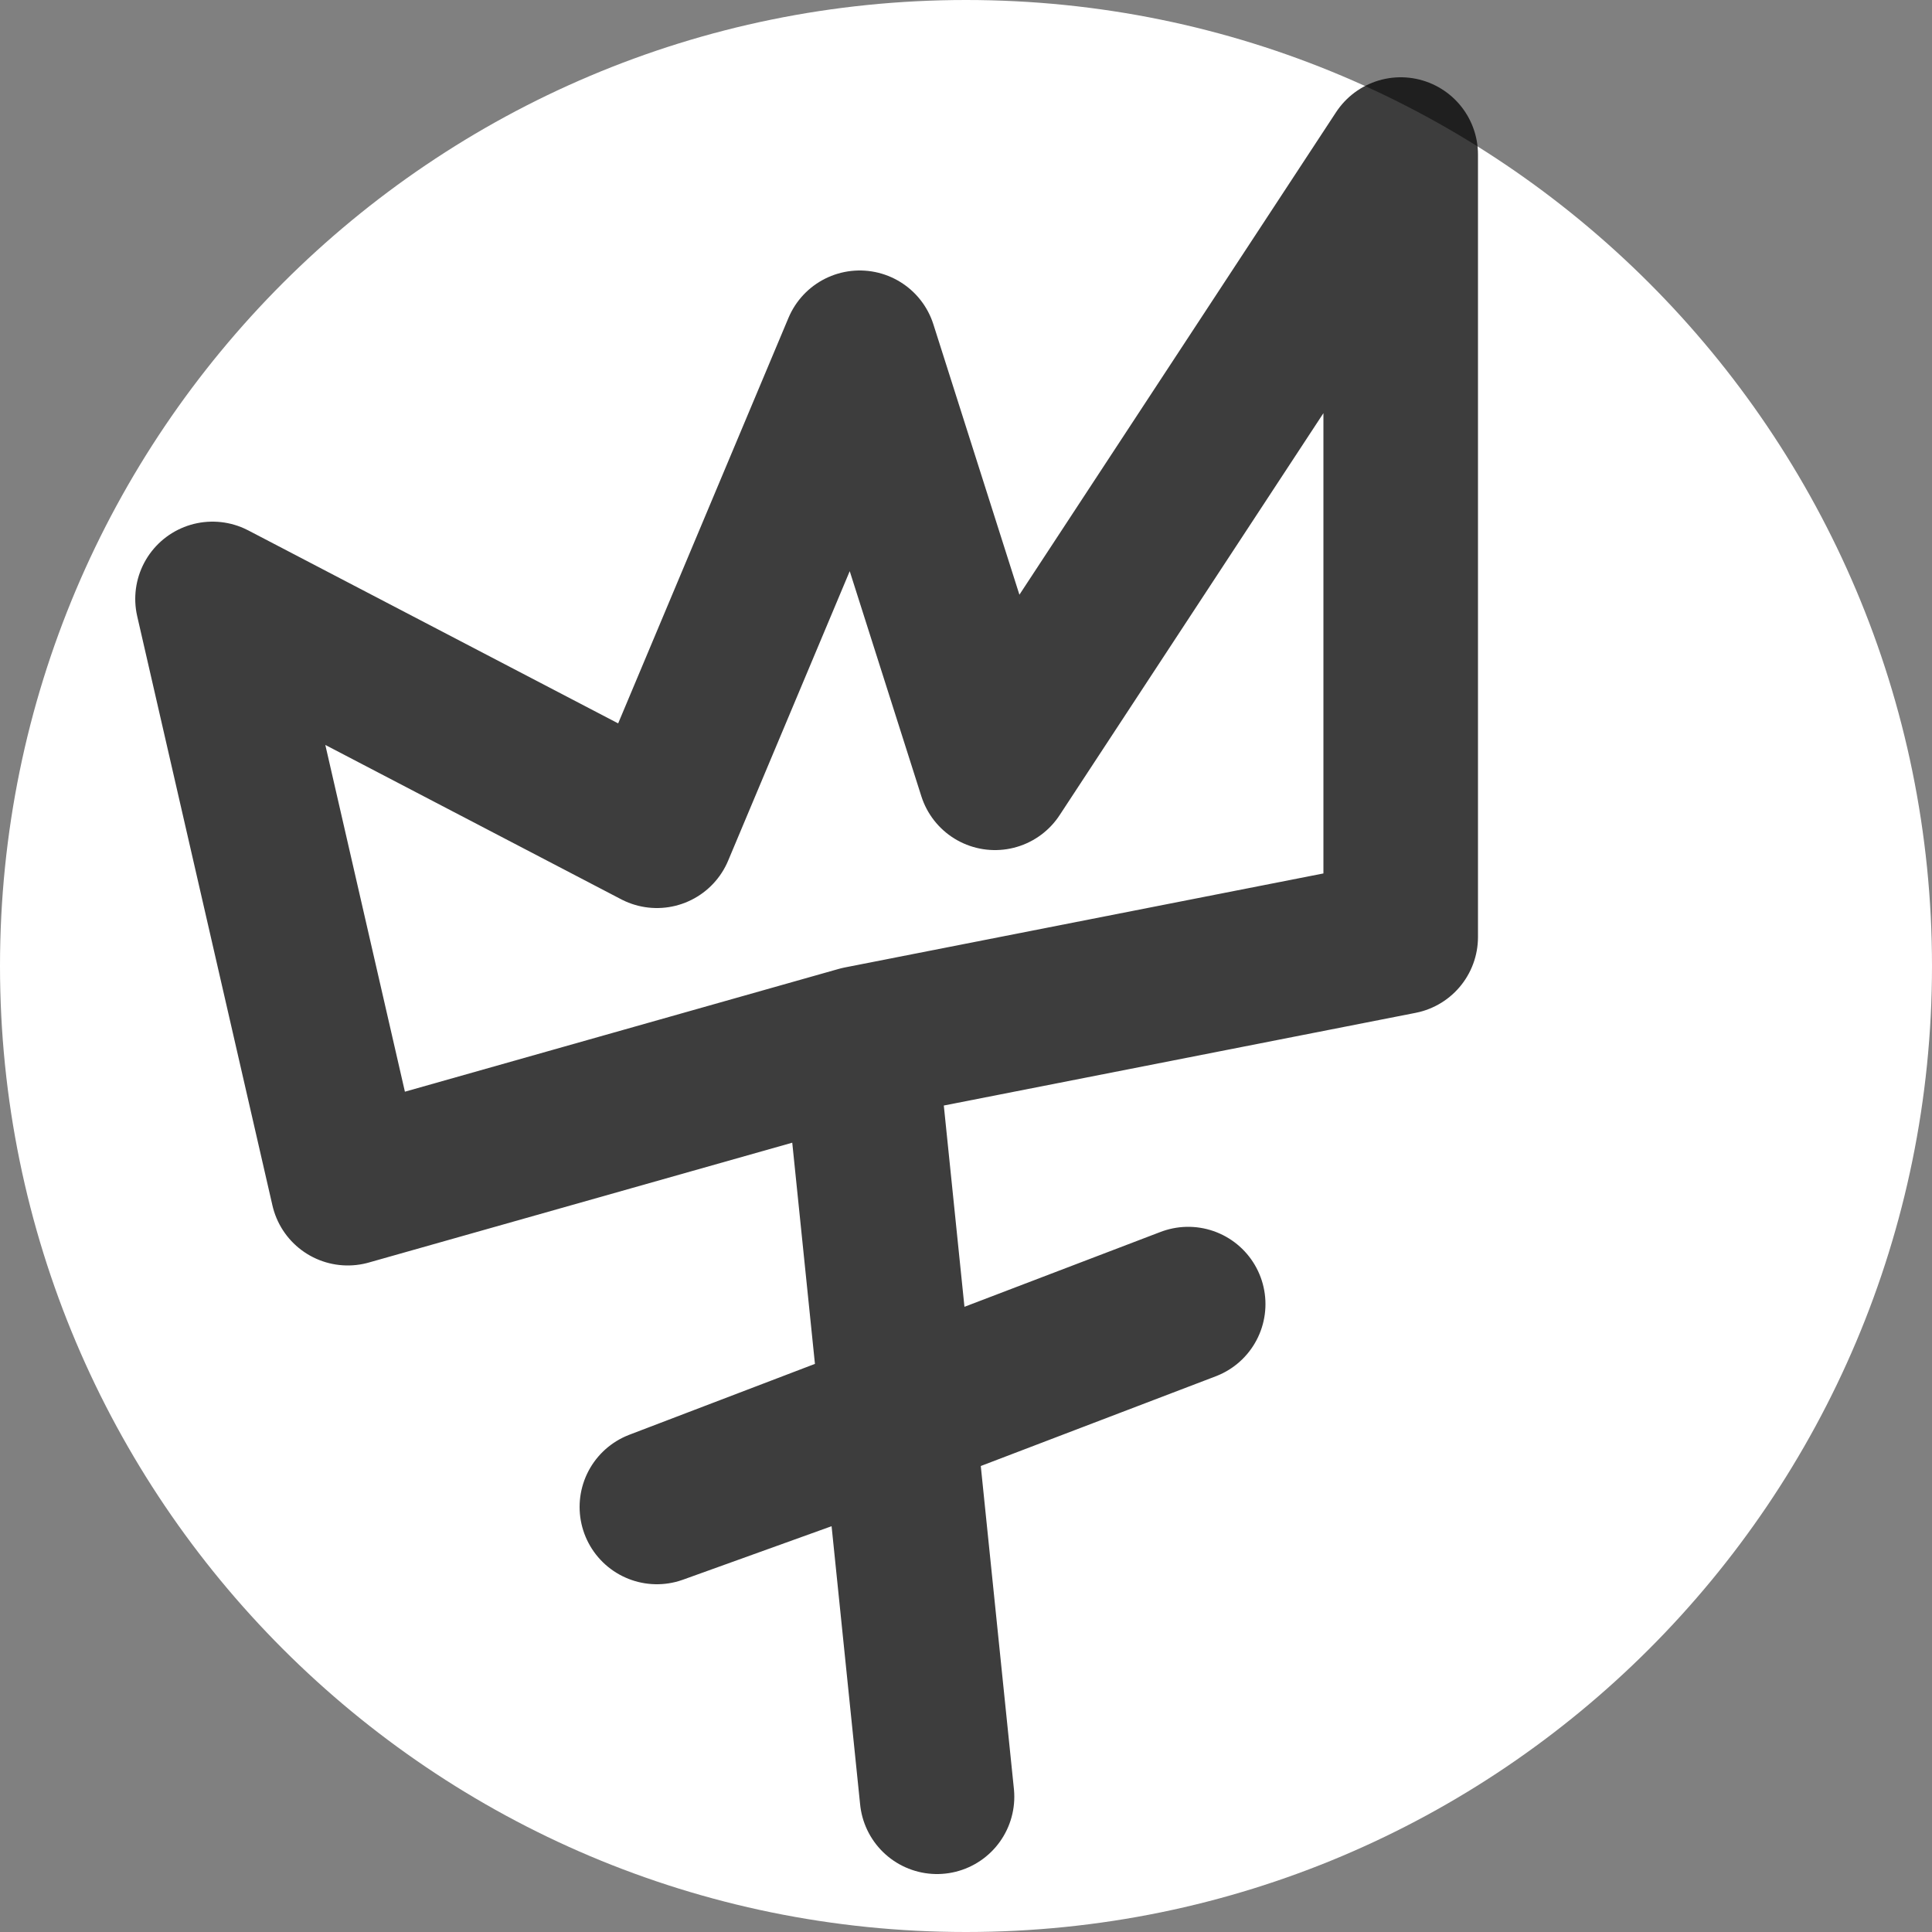 <svg width="100" height="100" viewBox="0 0 100 100" fill="none" xmlns="http://www.w3.org/2000/svg">
<rect x="0" y="0" width="100" height="100" fill="#808080" stroke="none"/>
<path d="M100 50C100 77.614 77.614 100 50 100C22.386 100 0 77.614 0 50C0 22.386 22.386 0 50 0C77.614 0 100 22.386 100 50Z" fill="white"/>
<path d="M48.5 93L46.5 73.5M44.5 54L18 61.5L11 31L34 43L44.5 18L51.5 40L72.5 8V48.5L44.5 54ZM44.5 54L46.5 73.5M46.5 73.5L34 78L61.5 67.5" stroke="black" stroke-opacity="0.76" stroke-width="8" stroke-linecap="round" stroke-linejoin="round"/>
</svg>
